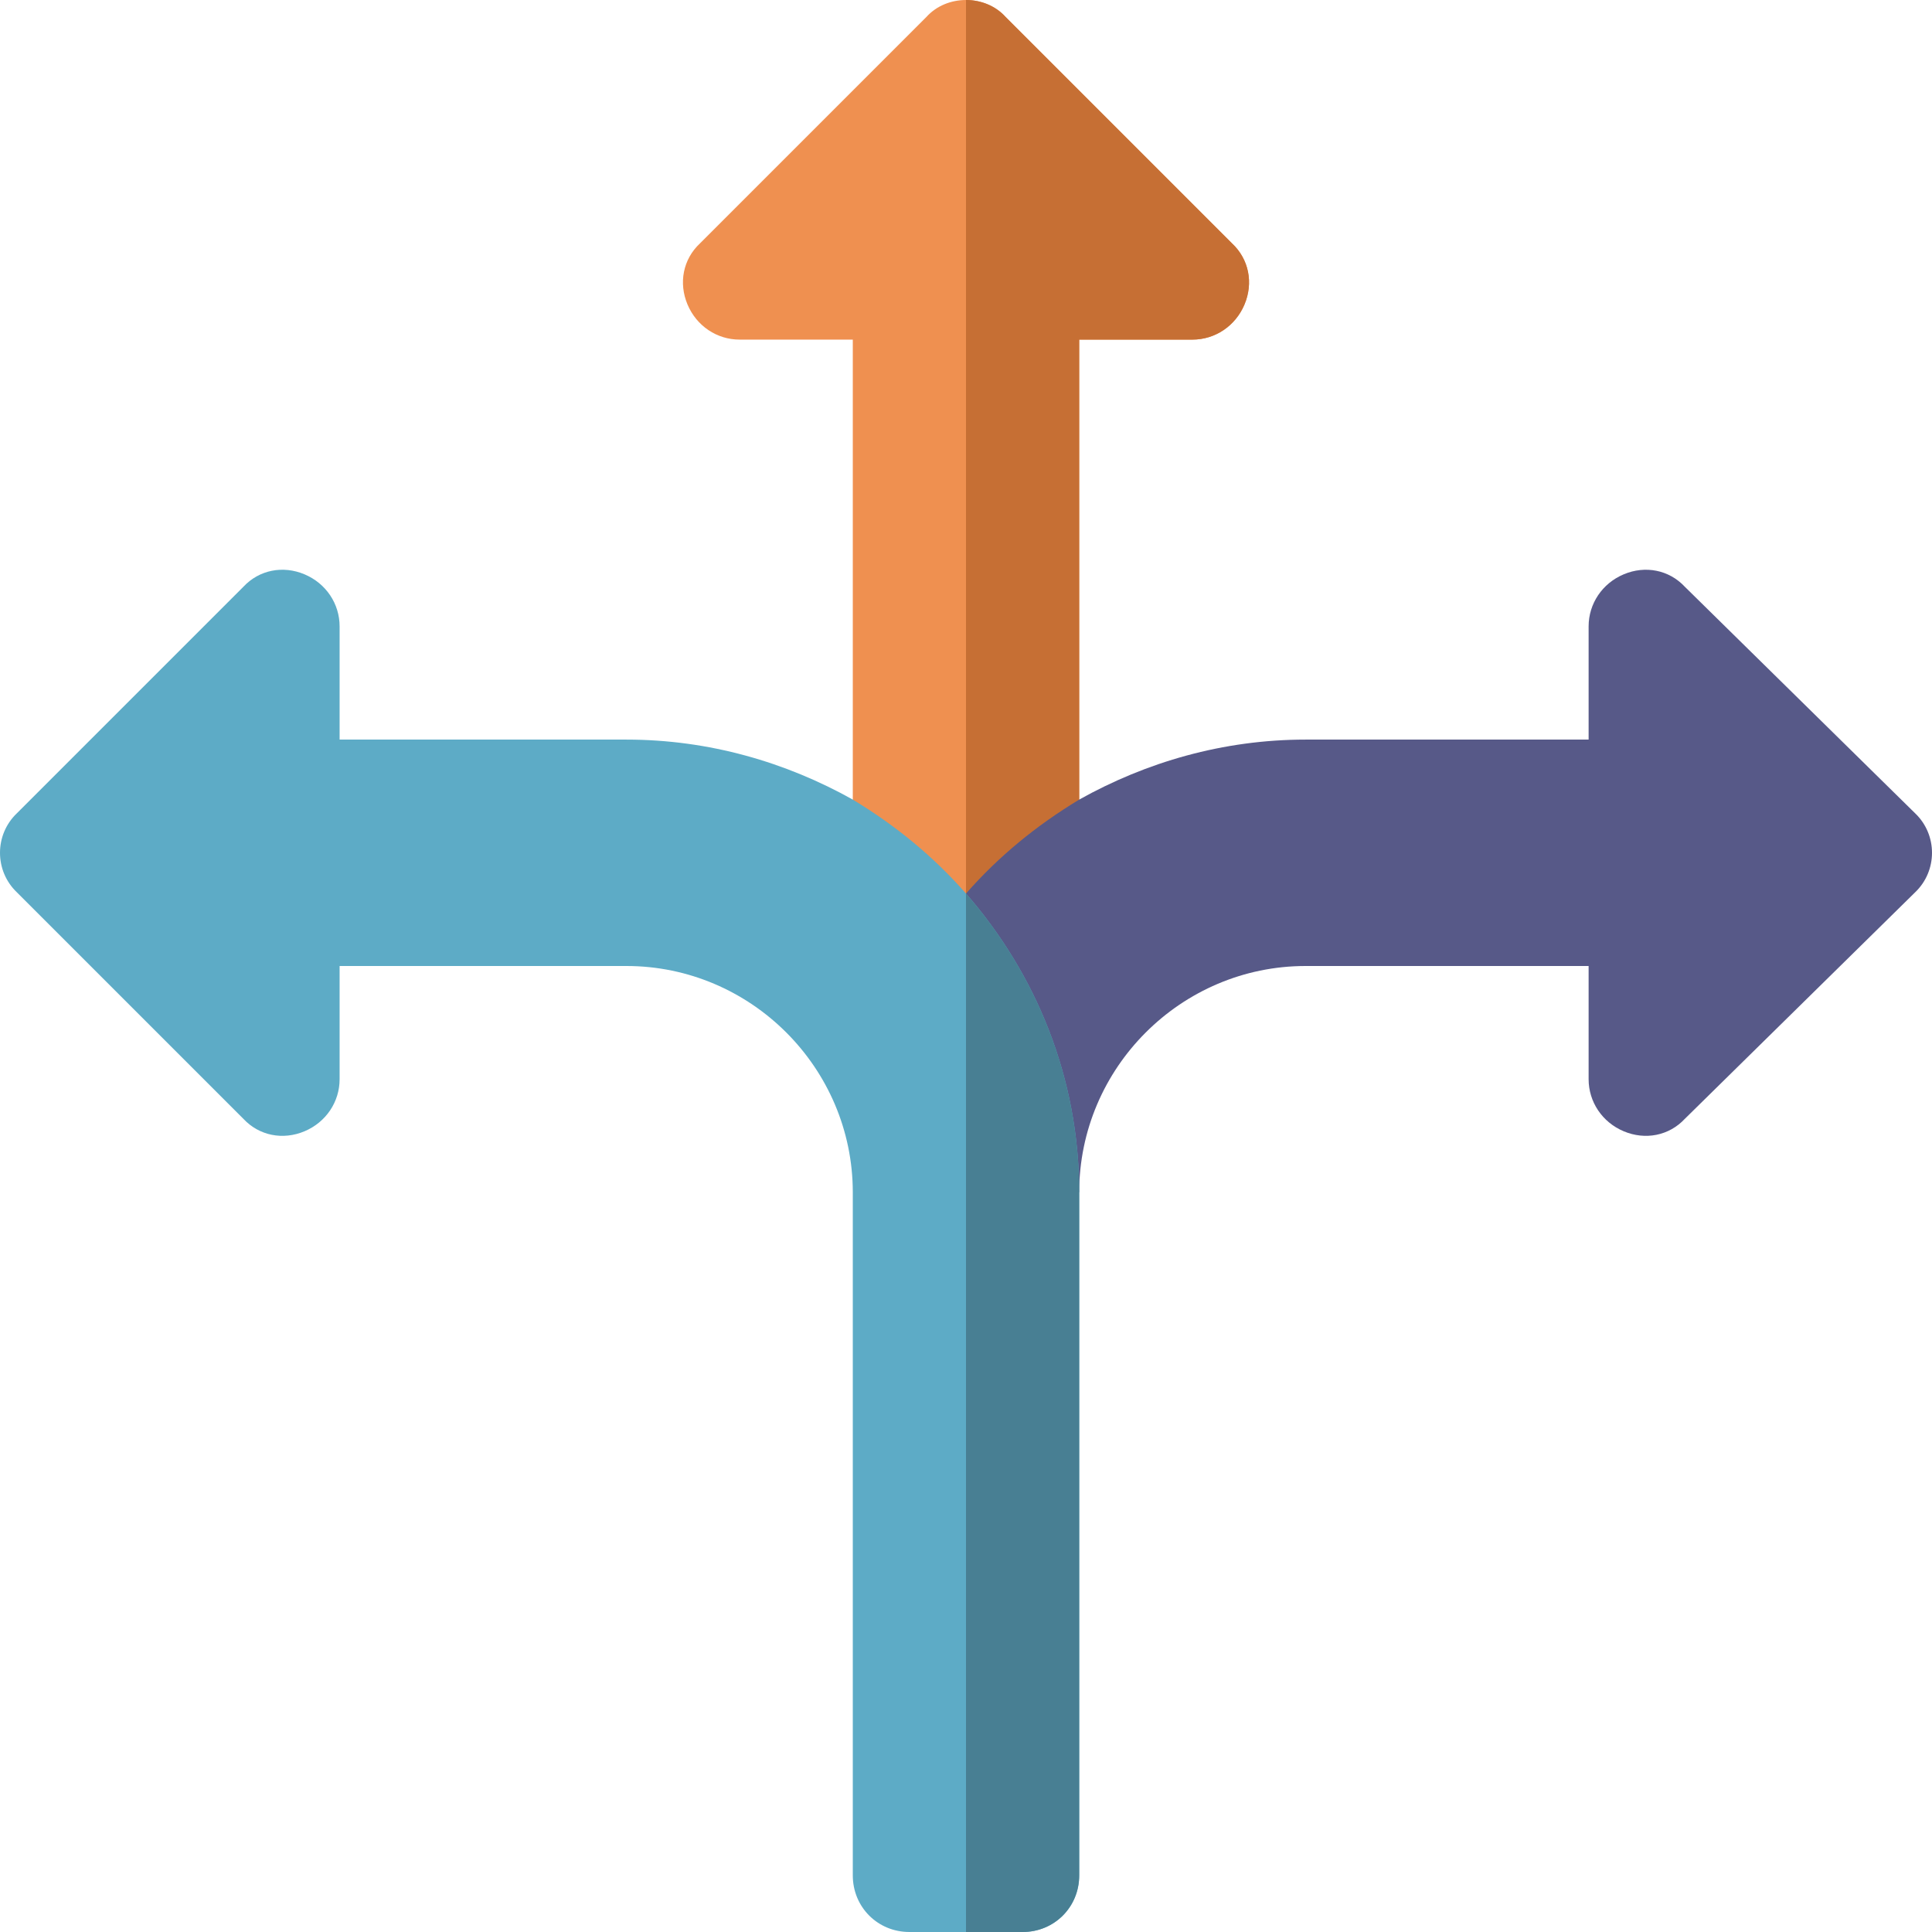 <?xml version="1.0" encoding="utf-8"?>
<!-- Generator: Adobe Illustrator 19.0.0, SVG Export Plug-In . SVG Version: 6.00 Build 0)  -->
<svg version="1.1" id="Warstwa_1" xmlns="http://www.w3.org/2000/svg" xmlns:xlink="http://www.w3.org/1999/xlink" x="0px" y="0px"
	 viewBox="-41 164.9 512 512" style="enable-background:new -41 164.9 512 512;" xml:space="preserve">
<style type="text/css">
	.st0{fill:#EF9050;}
	.st1{fill:#C66F34;}
	.st2{fill:#575988;}
	.st3{fill:#5DABC6;}
	.st4{fill:#487F93;}
</style>
<path class="st0" d="M288.8,245.6c-2.4,5.7-7.8,9.3-13.8,9.3h-30v151.9c-11.4,6.9-21.3,15-30,24.9c-8.7-9.9-18.6-18-30-24.9V254.9
	h-30c-6,0-11.4-3.6-13.8-9.3s-1.2-12,3.3-16.2l60-60c2.7-3,6.6-4.5,10.5-4.5c3.9,0,7.8,1.5,10.5,4.5l60,60
	C290,233.6,291.2,239.9,288.8,245.6z"/>
<path class="st1" d="M288.8,245.6c-2.4,5.7-7.8,9.3-13.8,9.3h-30v151.9c-11.4,6.9-21.3,15-30,24.9V164.9c3.9,0,7.8,1.5,10.5,4.5
	l60,60C290,233.6,291.2,239.9,288.8,245.6z"/>
<path class="st2" d="M466.5,380.4l-61-60c-4.2-4.5-10.5-5.7-16.2-3.3c-5.7,2.4-9.3,7.8-9.3,13.8v30h-75c-21.9,0-42.3,6-60,15.9
	c-11.4,6.9-21.3,15-30,24.9l-18.6,30l48.6,49.2c0-33,27-60,60-60h75v30c0,6,3.6,11.4,9.3,13.8c5.7,2.4,12,1.2,16.2-3.3l61-60
	C472.5,395.7,472.5,386.1,466.5,380.4z"/>
<path class="st3" d="M245,480.9v181c0,8.4-6.6,15-15,15h-30c-8.4,0-15-6.6-15-15v-181c0-33-27-60-60-60H49v30c0,6-3.6,11.4-9.3,13.8
	c-5.7,2.4-12,1.2-16.2-3.3l-60-60c-6-5.7-6-15.3,0-21l60-60c4.2-4.5,10.5-5.7,16.2-3.3s9.3,7.8,9.3,13.8v30h76
	c21.9,0,42.3,6,60,15.9c11.4,6.9,21.3,15,30,24.9C233.6,423,245,450.6,245,480.9z"/>
<path class="st4" d="M245,480.9v181c0,8.4-6.6,15-15,15h-15V401.7C233.6,423,245,450.6,245,480.9z"/>
</svg>
